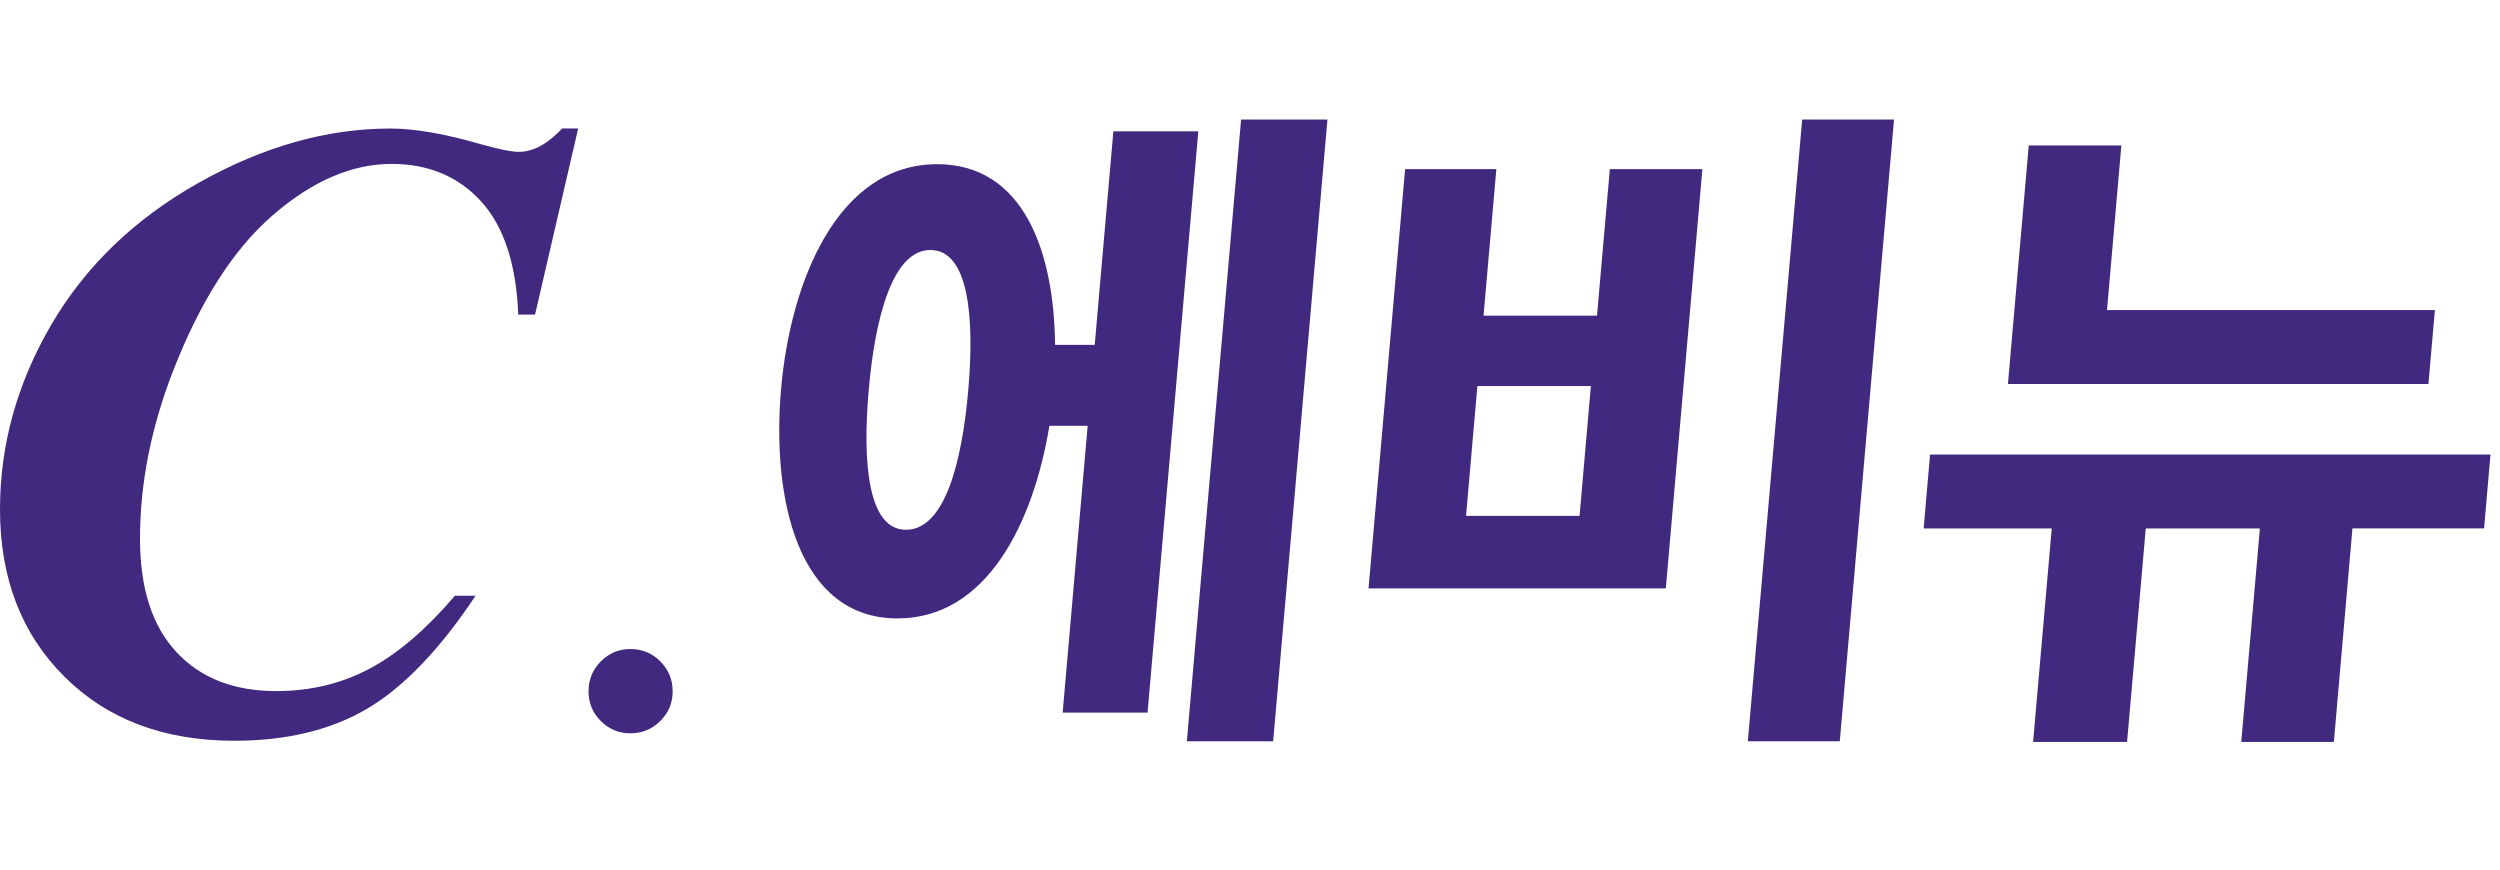 <?xml version="1.0" encoding="UTF-8"?>
<svg xmlns="http://www.w3.org/2000/svg" width="46" height="16" viewBox="0 0 46 16">
    <g fill="#41297F" fill-rule="evenodd">
        <path d="M10.638.165l-.793 3.424h-.309c-.037-.932-.266-1.627-.686-2.086-.42-.458-.968-.687-1.644-.687-.73 0-1.456.313-2.18.938-.725.624-1.338 1.58-1.84 2.868-.406 1.043-.61 2.073-.61 3.09 0 .911.223 1.606.67 2.086.447.479 1.058.718 1.835.718.629 0 1.202-.137 1.72-.413.518-.275 1.041-.723 1.57-1.342h.38c-.655.985-1.317 1.676-1.985 2.073-.669.397-1.487.596-2.454.596-1.295 0-2.337-.393-3.127-1.18C.395 9.464 0 8.438 0 7.172c0-1.187.314-2.319.943-3.396.63-1.078 1.534-1.95 2.715-2.614C4.84.497 6.014.165 7.182.165c.444 0 .996.095 1.656.286.339.095.574.143.706.143.264 0 .531-.143.8-.43h.294zM11.6 9.742c.217 0 .4.076.551.228.15.152.226.336.226.55 0 .214-.076.397-.228.547-.152.15-.335.226-.549.226-.213 0-.395-.075-.545-.226-.151-.15-.226-.333-.226-.547 0-.214.075-.398.226-.55.15-.152.332-.228.545-.228M21.838 11.439L22.836 0h1.589l-.999 11.439h-1.588zM17.118 2.4c-.691 0-1.016 1.232-1.134 2.58-.119 1.361-.006 2.568.685 2.568.705 0 1.028-1.207 1.147-2.568.118-1.348.007-2.58-.697-2.58zm2.435 8.512l.46-5.277h-.704c-.298 1.797-1.155 3.544-2.795 3.544-1.831 0-2.319-2.196-2.142-4.224.173-1.978 1.04-4.134 2.872-4.134 1.588 0 2.153 1.605 2.169 3.325h.73l.343-3.929h1.563l-.934 10.695h-1.562zM32.16 11.439L33.16 0h1.69l-.998 11.439h-1.69zm-2.888-6.535h-2.088l-.209 2.388h2.089l.208-2.388zm-4.091 3.723l.673-7.715h1.679l-.236 2.696h2.088l.236-2.696h1.703l-.673 7.715h-5.47zM36.946 4.866l.383-4.39h1.704l-.264 3.029h6.033l-.119 1.36h-7.737zm.463 6.586l.343-3.928h-2.357l.118-1.361h10.312l-.118 1.36h-2.422l-.342 3.929h-1.704l.343-3.928h-2.1l-.344 3.928h-1.73z" transform="translate(0 2.2)"/>
    </g>
</svg>
